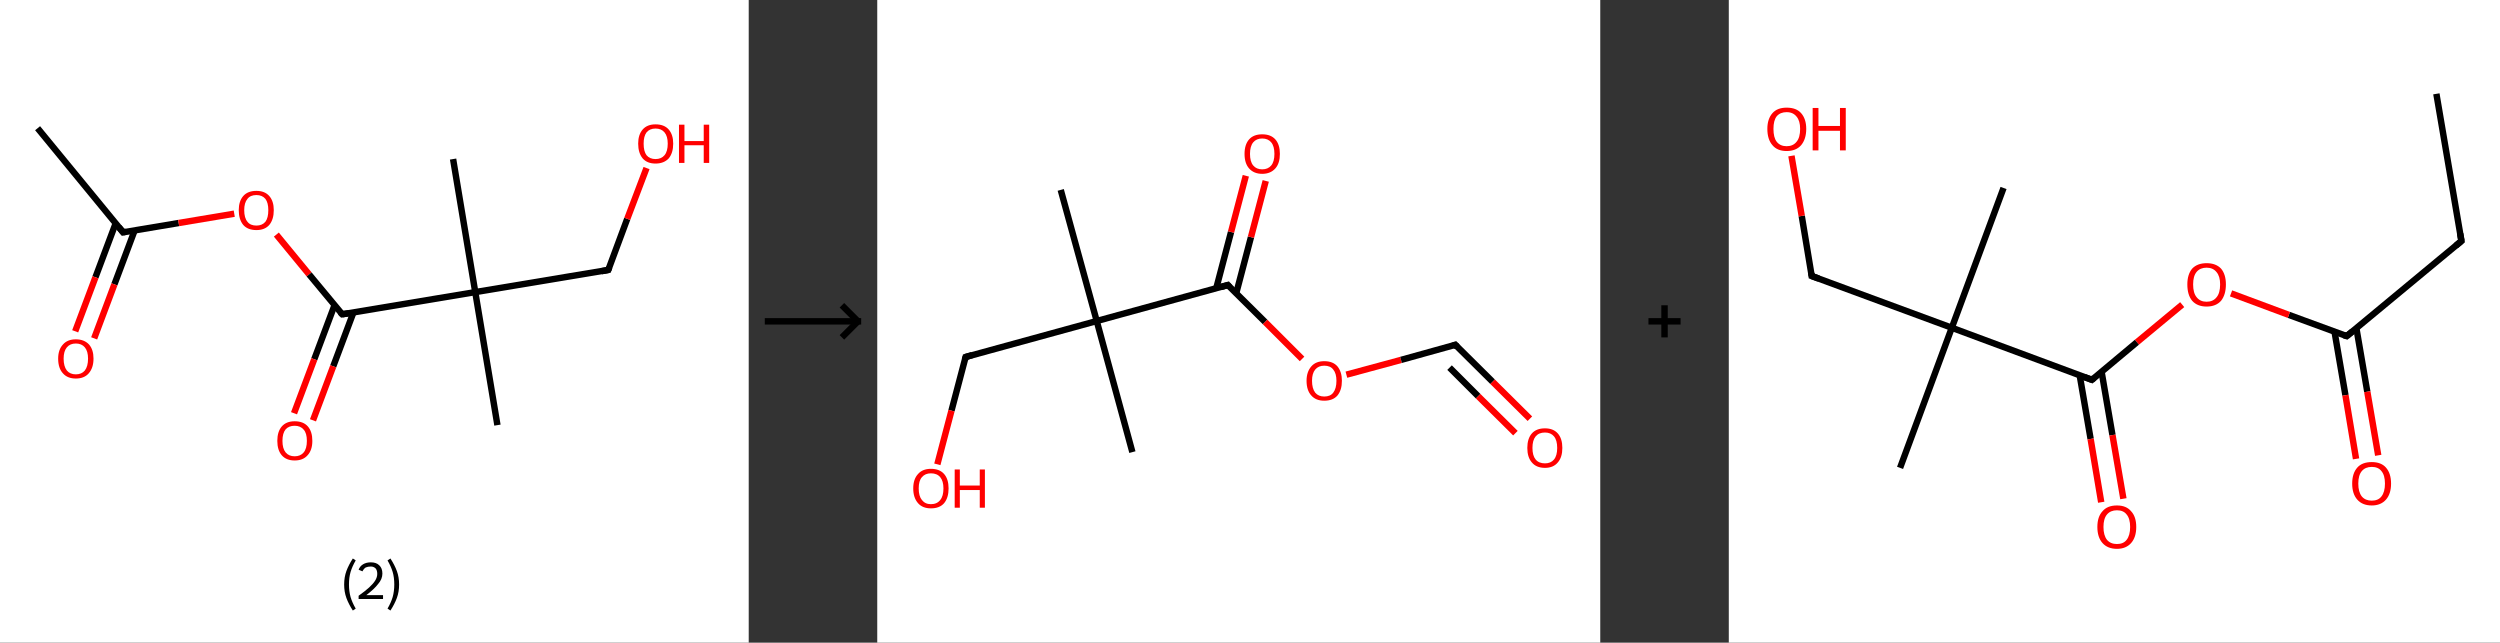 <?xml version='1.0' encoding='ASCII' standalone='yes'?>
<svg xmlns="http://www.w3.org/2000/svg" xmlns:xlink="http://www.w3.org/1999/xlink" version="1.1" width="778.0px" viewBox="0 0 778.0 200.0" height="200.0px">
  <rect x="0" y="0" width="778.0" height="200.0" fill="#333333" stroke="none"/>
  <g>
    <g transform="translate(0, 0) scale(1 1) "><!-- END OF HEADER -->
<rect style="opacity:1.0;fill:#FFFFFF;stroke:none" width="233.0" height="200.0" x="0.0" y="0.0"> </rect>
<path class="bond-0 atom-0 atom-1" d="M 11.7,39.9 L 38.3,72.3" style="fill:none;fill-rule:evenodd;stroke:#000000;stroke-width:2.0px;stroke-linecap:butt;stroke-linejoin:miter;stroke-opacity:1"/>
<path class="bond-1 atom-1 atom-2" d="M 36.0,69.5 L 29.7,86.3" style="fill:none;fill-rule:evenodd;stroke:#000000;stroke-width:2.0px;stroke-linecap:butt;stroke-linejoin:miter;stroke-opacity:1"/>
<path class="bond-1 atom-1 atom-2" d="M 29.7,86.3 L 23.4,103.1" style="fill:none;fill-rule:evenodd;stroke:#FF0000;stroke-width:2.0px;stroke-linecap:butt;stroke-linejoin:miter;stroke-opacity:1"/>
<path class="bond-1 atom-1 atom-2" d="M 41.9,71.7 L 35.6,88.5" style="fill:none;fill-rule:evenodd;stroke:#000000;stroke-width:2.0px;stroke-linecap:butt;stroke-linejoin:miter;stroke-opacity:1"/>
<path class="bond-1 atom-1 atom-2" d="M 35.6,88.5 L 29.3,105.3" style="fill:none;fill-rule:evenodd;stroke:#FF0000;stroke-width:2.0px;stroke-linecap:butt;stroke-linejoin:miter;stroke-opacity:1"/>
<path class="bond-2 atom-1 atom-3" d="M 38.3,72.3 L 55.6,69.4" style="fill:none;fill-rule:evenodd;stroke:#000000;stroke-width:2.0px;stroke-linecap:butt;stroke-linejoin:miter;stroke-opacity:1"/>
<path class="bond-2 atom-1 atom-3" d="M 55.6,69.4 L 72.9,66.5" style="fill:none;fill-rule:evenodd;stroke:#FF0000;stroke-width:2.0px;stroke-linecap:butt;stroke-linejoin:miter;stroke-opacity:1"/>
<path class="bond-3 atom-3 atom-4" d="M 86.0,73.0 L 96.2,85.4" style="fill:none;fill-rule:evenodd;stroke:#FF0000;stroke-width:2.0px;stroke-linecap:butt;stroke-linejoin:miter;stroke-opacity:1"/>
<path class="bond-3 atom-3 atom-4" d="M 96.2,85.4 L 106.5,97.8" style="fill:none;fill-rule:evenodd;stroke:#000000;stroke-width:2.0px;stroke-linecap:butt;stroke-linejoin:miter;stroke-opacity:1"/>
<path class="bond-4 atom-4 atom-5" d="M 104.1,95.0 L 97.8,111.8" style="fill:none;fill-rule:evenodd;stroke:#000000;stroke-width:2.0px;stroke-linecap:butt;stroke-linejoin:miter;stroke-opacity:1"/>
<path class="bond-4 atom-4 atom-5" d="M 97.8,111.8 L 91.5,128.6" style="fill:none;fill-rule:evenodd;stroke:#FF0000;stroke-width:2.0px;stroke-linecap:butt;stroke-linejoin:miter;stroke-opacity:1"/>
<path class="bond-4 atom-4 atom-5" d="M 110.0,97.2 L 103.7,114.0" style="fill:none;fill-rule:evenodd;stroke:#000000;stroke-width:2.0px;stroke-linecap:butt;stroke-linejoin:miter;stroke-opacity:1"/>
<path class="bond-4 atom-4 atom-5" d="M 103.7,114.0 L 97.4,130.8" style="fill:none;fill-rule:evenodd;stroke:#FF0000;stroke-width:2.0px;stroke-linecap:butt;stroke-linejoin:miter;stroke-opacity:1"/>
<path class="bond-5 atom-4 atom-6" d="M 106.5,97.8 L 147.9,90.9" style="fill:none;fill-rule:evenodd;stroke:#000000;stroke-width:2.0px;stroke-linecap:butt;stroke-linejoin:miter;stroke-opacity:1"/>
<path class="bond-6 atom-6 atom-7" d="M 147.9,90.9 L 154.8,132.3" style="fill:none;fill-rule:evenodd;stroke:#000000;stroke-width:2.0px;stroke-linecap:butt;stroke-linejoin:miter;stroke-opacity:1"/>
<path class="bond-7 atom-6 atom-8" d="M 147.9,90.9 L 141.0,49.5" style="fill:none;fill-rule:evenodd;stroke:#000000;stroke-width:2.0px;stroke-linecap:butt;stroke-linejoin:miter;stroke-opacity:1"/>
<path class="bond-8 atom-6 atom-9" d="M 147.9,90.9 L 189.3,84.0" style="fill:none;fill-rule:evenodd;stroke:#000000;stroke-width:2.0px;stroke-linecap:butt;stroke-linejoin:miter;stroke-opacity:1"/>
<path class="bond-9 atom-9 atom-10" d="M 189.3,84.0 L 195.2,68.1" style="fill:none;fill-rule:evenodd;stroke:#000000;stroke-width:2.0px;stroke-linecap:butt;stroke-linejoin:miter;stroke-opacity:1"/>
<path class="bond-9 atom-9 atom-10" d="M 195.2,68.1 L 201.2,52.3" style="fill:none;fill-rule:evenodd;stroke:#FF0000;stroke-width:2.0px;stroke-linecap:butt;stroke-linejoin:miter;stroke-opacity:1"/>
<path d="M 37.0,70.7 L 38.3,72.3 L 39.2,72.1" style="fill:none;stroke:#000000;stroke-width:2.0px;stroke-linecap:butt;stroke-linejoin:miter;stroke-opacity:1;"/>
<path d="M 105.9,97.2 L 106.5,97.8 L 108.5,97.5" style="fill:none;stroke:#000000;stroke-width:2.0px;stroke-linecap:butt;stroke-linejoin:miter;stroke-opacity:1;"/>
<path d="M 187.2,84.4 L 189.3,84.0 L 189.6,83.2" style="fill:none;stroke:#000000;stroke-width:2.0px;stroke-linecap:butt;stroke-linejoin:miter;stroke-opacity:1;"/>
<path class="atom-2" d="M 18.1 111.6 Q 18.1 108.8, 19.6 107.2 Q 21.0 105.6, 23.6 105.6 Q 26.2 105.6, 27.7 107.2 Q 29.1 108.8, 29.1 111.6 Q 29.1 114.5, 27.6 116.2 Q 26.2 117.8, 23.6 117.8 Q 21.0 117.8, 19.6 116.2 Q 18.1 114.6, 18.1 111.6 M 23.6 116.5 Q 25.4 116.5, 26.4 115.3 Q 27.4 114.0, 27.4 111.6 Q 27.4 109.3, 26.4 108.1 Q 25.4 106.9, 23.6 106.9 Q 21.8 106.9, 20.8 108.1 Q 19.8 109.3, 19.8 111.6 Q 19.8 114.0, 20.8 115.3 Q 21.8 116.5, 23.6 116.5 " fill="#FF0000"/>
<path class="atom-3" d="M 74.3 65.4 Q 74.3 62.6, 75.7 61.0 Q 77.1 59.4, 79.8 59.4 Q 82.4 59.4, 83.8 61.0 Q 85.2 62.6, 85.2 65.4 Q 85.2 68.3, 83.8 70.0 Q 82.4 71.6, 79.8 71.6 Q 77.1 71.6, 75.7 70.0 Q 74.3 68.3, 74.3 65.4 M 79.8 70.2 Q 81.6 70.2, 82.6 69.0 Q 83.5 67.8, 83.5 65.4 Q 83.5 63.1, 82.6 61.9 Q 81.6 60.7, 79.8 60.7 Q 77.9 60.7, 77.0 61.9 Q 76.0 63.1, 76.0 65.4 Q 76.0 67.8, 77.0 69.0 Q 77.9 70.2, 79.8 70.2 " fill="#FF0000"/>
<path class="atom-5" d="M 86.3 137.2 Q 86.3 134.3, 87.7 132.7 Q 89.1 131.1, 91.7 131.1 Q 94.4 131.1, 95.8 132.7 Q 97.2 134.3, 97.2 137.2 Q 97.2 140.1, 95.7 141.7 Q 94.3 143.3, 91.7 143.3 Q 89.1 143.3, 87.7 141.7 Q 86.3 140.1, 86.3 137.2 M 91.7 142.0 Q 93.5 142.0, 94.5 140.8 Q 95.5 139.6, 95.5 137.2 Q 95.5 134.8, 94.5 133.7 Q 93.5 132.5, 91.7 132.5 Q 89.9 132.5, 88.9 133.6 Q 87.9 134.8, 87.9 137.2 Q 87.9 139.6, 88.9 140.8 Q 89.9 142.0, 91.7 142.0 " fill="#FF0000"/>
<path class="atom-10" d="M 198.6 44.7 Q 198.6 41.9, 200.0 40.3 Q 201.4 38.7, 204.0 38.7 Q 206.7 38.7, 208.1 40.3 Q 209.5 41.9, 209.5 44.7 Q 209.5 47.6, 208.1 49.3 Q 206.6 50.9, 204.0 50.9 Q 201.4 50.9, 200.0 49.3 Q 198.6 47.6, 198.6 44.7 M 204.0 49.5 Q 205.8 49.5, 206.8 48.3 Q 207.8 47.1, 207.8 44.7 Q 207.8 42.4, 206.8 41.2 Q 205.8 40.0, 204.0 40.0 Q 202.2 40.0, 201.2 41.2 Q 200.3 42.4, 200.3 44.7 Q 200.3 47.1, 201.2 48.3 Q 202.2 49.5, 204.0 49.5 " fill="#FF0000"/>
<path class="atom-10" d="M 211.3 38.8 L 213.0 38.8 L 213.0 43.9 L 219.0 43.9 L 219.0 38.8 L 220.7 38.8 L 220.7 50.7 L 219.0 50.7 L 219.0 45.2 L 213.0 45.2 L 213.0 50.7 L 211.3 50.7 L 211.3 38.8 " fill="#FF0000"/>
<path class="legend" d="M 107.1 181.9 Q 107.1 179.6, 107.8 177.7 Q 108.5 175.8, 109.8 173.8 L 110.7 174.4 Q 109.6 176.3, 109.1 178.0 Q 108.6 179.7, 108.6 181.9 Q 108.6 184.0, 109.1 185.8 Q 109.6 187.5, 110.7 189.4 L 109.8 190.0 Q 108.5 188.0, 107.8 186.1 Q 107.1 184.2, 107.1 181.9 " fill="#000000"/>
<path class="legend" d="M 111.6 177.3 Q 112.0 176.2, 113.0 175.6 Q 114.0 175.0, 115.4 175.0 Q 117.1 175.0, 118.0 175.9 Q 119.0 176.8, 119.0 178.5 Q 119.0 180.2, 117.7 181.7 Q 116.5 183.3, 114.0 185.2 L 119.2 185.2 L 119.2 186.4 L 111.6 186.4 L 111.6 185.4 Q 113.7 183.9, 114.9 182.8 Q 116.2 181.6, 116.8 180.6 Q 117.4 179.6, 117.4 178.6 Q 117.4 177.5, 116.9 176.9 Q 116.3 176.3, 115.4 176.3 Q 114.5 176.3, 113.8 176.6 Q 113.2 177.0, 112.8 177.8 L 111.6 177.3 " fill="#000000"/>
<path class="legend" d="M 124.2 181.9 Q 124.2 184.2, 123.5 186.1 Q 122.8 188.0, 121.5 190.0 L 120.6 189.4 Q 121.7 187.5, 122.2 185.8 Q 122.7 184.0, 122.7 181.9 Q 122.7 179.7, 122.2 178.0 Q 121.7 176.3, 120.6 174.4 L 121.5 173.8 Q 122.8 175.8, 123.5 177.7 Q 124.2 179.6, 124.2 181.9 " fill="#000000"/>
</g>
    <g transform="translate(233.0, 0) scale(1 1) "><line x1="5" y1="100" x2="35" y2="100" style="stroke:rgb(0,0,0);stroke-width:2"/>
  <line x1="34" y1="100" x2="29" y2="95" style="stroke:rgb(0,0,0);stroke-width:2"/>
  <line x1="34" y1="100" x2="29" y2="105" style="stroke:rgb(0,0,0);stroke-width:2"/>
</g>
    <g transform="translate(273.0, 0) scale(1 1) "><!-- END OF HEADER -->
<rect style="opacity:1.0;fill:#FFFFFF;stroke:none" width="225.0" height="200.0" x="0.0" y="0.0"> </rect>
<path class="bond-0 atom-0 atom-1" d="M 57.1,59.1 L 68.3,99.9" style="fill:none;fill-rule:evenodd;stroke:#000000;stroke-width:2.0px;stroke-linecap:butt;stroke-linejoin:miter;stroke-opacity:1"/>
<path class="bond-1 atom-1 atom-2" d="M 68.3,99.9 L 79.4,140.7" style="fill:none;fill-rule:evenodd;stroke:#000000;stroke-width:2.0px;stroke-linecap:butt;stroke-linejoin:miter;stroke-opacity:1"/>
<path class="bond-2 atom-1 atom-3" d="M 68.3,99.9 L 27.5,111.1" style="fill:none;fill-rule:evenodd;stroke:#000000;stroke-width:2.0px;stroke-linecap:butt;stroke-linejoin:miter;stroke-opacity:1"/>
<path class="bond-3 atom-3 atom-4" d="M 27.5,111.1 L 23.1,127.8" style="fill:none;fill-rule:evenodd;stroke:#000000;stroke-width:2.0px;stroke-linecap:butt;stroke-linejoin:miter;stroke-opacity:1"/>
<path class="bond-3 atom-3 atom-4" d="M 23.1,127.8 L 18.7,144.5" style="fill:none;fill-rule:evenodd;stroke:#FF0000;stroke-width:2.0px;stroke-linecap:butt;stroke-linejoin:miter;stroke-opacity:1"/>
<path class="bond-4 atom-1 atom-5" d="M 68.3,99.9 L 109.1,88.7" style="fill:none;fill-rule:evenodd;stroke:#000000;stroke-width:2.0px;stroke-linecap:butt;stroke-linejoin:miter;stroke-opacity:1"/>
<path class="bond-5 atom-5 atom-6" d="M 111.7,91.3 L 116.3,73.8" style="fill:none;fill-rule:evenodd;stroke:#000000;stroke-width:2.0px;stroke-linecap:butt;stroke-linejoin:miter;stroke-opacity:1"/>
<path class="bond-5 atom-5 atom-6" d="M 116.3,73.8 L 120.9,56.3" style="fill:none;fill-rule:evenodd;stroke:#FF0000;stroke-width:2.0px;stroke-linecap:butt;stroke-linejoin:miter;stroke-opacity:1"/>
<path class="bond-5 atom-5 atom-6" d="M 105.5,89.7 L 110.1,72.2" style="fill:none;fill-rule:evenodd;stroke:#000000;stroke-width:2.0px;stroke-linecap:butt;stroke-linejoin:miter;stroke-opacity:1"/>
<path class="bond-5 atom-5 atom-6" d="M 110.1,72.2 L 114.7,54.7" style="fill:none;fill-rule:evenodd;stroke:#FF0000;stroke-width:2.0px;stroke-linecap:butt;stroke-linejoin:miter;stroke-opacity:1"/>
<path class="bond-6 atom-5 atom-7" d="M 109.1,88.7 L 120.7,100.2" style="fill:none;fill-rule:evenodd;stroke:#000000;stroke-width:2.0px;stroke-linecap:butt;stroke-linejoin:miter;stroke-opacity:1"/>
<path class="bond-6 atom-5 atom-7" d="M 120.7,100.2 L 132.2,111.7" style="fill:none;fill-rule:evenodd;stroke:#FF0000;stroke-width:2.0px;stroke-linecap:butt;stroke-linejoin:miter;stroke-opacity:1"/>
<path class="bond-7 atom-7 atom-8" d="M 146.0,116.6 L 163.0,112.0" style="fill:none;fill-rule:evenodd;stroke:#FF0000;stroke-width:2.0px;stroke-linecap:butt;stroke-linejoin:miter;stroke-opacity:1"/>
<path class="bond-7 atom-7 atom-8" d="M 163.0,112.0 L 179.9,107.3" style="fill:none;fill-rule:evenodd;stroke:#000000;stroke-width:2.0px;stroke-linecap:butt;stroke-linejoin:miter;stroke-opacity:1"/>
<path class="bond-8 atom-8 atom-9" d="M 179.9,107.3 L 191.5,118.8" style="fill:none;fill-rule:evenodd;stroke:#000000;stroke-width:2.0px;stroke-linecap:butt;stroke-linejoin:miter;stroke-opacity:1"/>
<path class="bond-8 atom-8 atom-9" d="M 191.5,118.8 L 203.1,130.3" style="fill:none;fill-rule:evenodd;stroke:#FF0000;stroke-width:2.0px;stroke-linecap:butt;stroke-linejoin:miter;stroke-opacity:1"/>
<path class="bond-8 atom-8 atom-9" d="M 178.1,114.4 L 187.0,123.3" style="fill:none;fill-rule:evenodd;stroke:#000000;stroke-width:2.0px;stroke-linecap:butt;stroke-linejoin:miter;stroke-opacity:1"/>
<path class="bond-8 atom-8 atom-9" d="M 187.0,123.3 L 198.6,134.8" style="fill:none;fill-rule:evenodd;stroke:#FF0000;stroke-width:2.0px;stroke-linecap:butt;stroke-linejoin:miter;stroke-opacity:1"/>
<path d="M 29.5,110.5 L 27.5,111.1 L 27.3,111.9" style="fill:none;stroke:#000000;stroke-width:2.0px;stroke-linecap:butt;stroke-linejoin:miter;stroke-opacity:1;"/>
<path d="M 107.0,89.3 L 109.1,88.7 L 109.6,89.3" style="fill:none;stroke:#000000;stroke-width:2.0px;stroke-linecap:butt;stroke-linejoin:miter;stroke-opacity:1;"/>
<path d="M 179.1,107.6 L 179.9,107.3 L 180.5,107.9" style="fill:none;stroke:#000000;stroke-width:2.0px;stroke-linecap:butt;stroke-linejoin:miter;stroke-opacity:1;"/>
<path class="atom-4" d="M 11.2 152.0 Q 11.2 149.1, 12.7 147.5 Q 14.1 145.9, 16.7 145.9 Q 19.4 145.9, 20.8 147.5 Q 22.2 149.1, 22.2 152.0 Q 22.2 154.9, 20.8 156.6 Q 19.4 158.2, 16.7 158.2 Q 14.1 158.2, 12.7 156.6 Q 11.2 154.9, 11.2 152.0 M 16.7 156.9 Q 18.6 156.9, 19.6 155.6 Q 20.6 154.4, 20.6 152.0 Q 20.6 149.7, 19.6 148.5 Q 18.6 147.3, 16.7 147.3 Q 14.9 147.3, 13.9 148.5 Q 12.9 149.6, 12.9 152.0 Q 12.9 154.4, 13.9 155.6 Q 14.9 156.9, 16.7 156.9 " fill="#FF0000"/>
<path class="atom-4" d="M 24.1 146.1 L 25.7 146.1 L 25.7 151.1 L 31.9 151.1 L 31.9 146.1 L 33.5 146.1 L 33.5 158.0 L 31.9 158.0 L 31.9 152.5 L 25.7 152.5 L 25.7 158.0 L 24.1 158.0 L 24.1 146.1 " fill="#FF0000"/>
<path class="atom-6" d="M 114.3 47.9 Q 114.3 45.0, 115.7 43.4 Q 117.1 41.8, 119.8 41.8 Q 122.5 41.8, 123.9 43.4 Q 125.3 45.0, 125.3 47.9 Q 125.3 50.8, 123.9 52.4 Q 122.4 54.1, 119.8 54.1 Q 117.2 54.1, 115.7 52.4 Q 114.3 50.8, 114.3 47.9 M 119.8 52.7 Q 121.6 52.7, 122.6 51.5 Q 123.6 50.3, 123.6 47.9 Q 123.6 45.5, 122.6 44.3 Q 121.6 43.1, 119.8 43.1 Q 118.0 43.1, 117.0 44.3 Q 116.0 45.5, 116.0 47.9 Q 116.0 50.3, 117.0 51.5 Q 118.0 52.7, 119.8 52.7 " fill="#FF0000"/>
<path class="atom-7" d="M 133.6 118.5 Q 133.6 115.7, 135.1 114.0 Q 136.5 112.4, 139.1 112.4 Q 141.8 112.4, 143.2 114.0 Q 144.6 115.7, 144.6 118.5 Q 144.6 121.4, 143.2 123.1 Q 141.8 124.7, 139.1 124.7 Q 136.5 124.7, 135.1 123.1 Q 133.6 121.5, 133.6 118.5 M 139.1 123.4 Q 141.0 123.4, 141.9 122.2 Q 142.9 120.9, 142.9 118.5 Q 142.9 116.2, 141.9 115.0 Q 141.0 113.8, 139.1 113.8 Q 137.3 113.8, 136.3 115.0 Q 135.3 116.2, 135.3 118.5 Q 135.3 120.9, 136.3 122.2 Q 137.3 123.4, 139.1 123.4 " fill="#FF0000"/>
<path class="atom-9" d="M 202.3 139.4 Q 202.3 136.5, 203.7 134.9 Q 205.1 133.3, 207.8 133.3 Q 210.4 133.3, 211.8 134.9 Q 213.2 136.5, 213.2 139.4 Q 213.2 142.3, 211.8 143.9 Q 210.4 145.6, 207.8 145.6 Q 205.1 145.6, 203.7 143.9 Q 202.3 142.3, 202.3 139.4 M 207.8 144.2 Q 209.6 144.2, 210.6 143.0 Q 211.6 141.8, 211.6 139.4 Q 211.6 137.0, 210.6 135.8 Q 209.6 134.6, 207.8 134.6 Q 205.9 134.6, 204.9 135.8 Q 203.9 137.0, 203.9 139.4 Q 203.9 141.8, 204.9 143.0 Q 205.9 144.2, 207.8 144.2 " fill="#FF0000"/>
</g>
    <g transform="translate(498.0, 0) scale(1 1) "><line x1="15" y1="100" x2="25" y2="100" style="stroke:rgb(0,0,0);stroke-width:2"/>
  <line x1="20" y1="95" x2="20" y2="105" style="stroke:rgb(0,0,0);stroke-width:2"/>
</g>
    <g transform="translate(538.0, 0) scale(1 1) "><!-- END OF HEADER -->
<rect style="opacity:1.0;fill:#FFFFFF;stroke:none" width="240.0" height="200.0" x="0.0" y="0.0"> </rect>
<path class="bond-0 atom-0 atom-1" d="M 220.2,29.2 L 228.0,75.0" style="fill:none;fill-rule:evenodd;stroke:#000000;stroke-width:2.0px;stroke-linecap:butt;stroke-linejoin:miter;stroke-opacity:1"/>
<path class="bond-1 atom-1 atom-2" d="M 228.0,75.0 L 192.3,104.6" style="fill:none;fill-rule:evenodd;stroke:#000000;stroke-width:2.0px;stroke-linecap:butt;stroke-linejoin:miter;stroke-opacity:1"/>
<path class="bond-2 atom-2 atom-3" d="M 188.5,103.2 L 191.9,123.0" style="fill:none;fill-rule:evenodd;stroke:#000000;stroke-width:2.0px;stroke-linecap:butt;stroke-linejoin:miter;stroke-opacity:1"/>
<path class="bond-2 atom-2 atom-3" d="M 191.9,123.0 L 195.2,142.8" style="fill:none;fill-rule:evenodd;stroke:#FF0000;stroke-width:2.0px;stroke-linecap:butt;stroke-linejoin:miter;stroke-opacity:1"/>
<path class="bond-2 atom-2 atom-3" d="M 195.3,102.1 L 198.7,121.9" style="fill:none;fill-rule:evenodd;stroke:#000000;stroke-width:2.0px;stroke-linecap:butt;stroke-linejoin:miter;stroke-opacity:1"/>
<path class="bond-2 atom-2 atom-3" d="M 198.7,121.9 L 202.1,141.7" style="fill:none;fill-rule:evenodd;stroke:#FF0000;stroke-width:2.0px;stroke-linecap:butt;stroke-linejoin:miter;stroke-opacity:1"/>
<path class="bond-3 atom-2 atom-4" d="M 192.3,104.6 L 174.3,98.0" style="fill:none;fill-rule:evenodd;stroke:#000000;stroke-width:2.0px;stroke-linecap:butt;stroke-linejoin:miter;stroke-opacity:1"/>
<path class="bond-3 atom-2 atom-4" d="M 174.3,98.0 L 156.3,91.3" style="fill:none;fill-rule:evenodd;stroke:#FF0000;stroke-width:2.0px;stroke-linecap:butt;stroke-linejoin:miter;stroke-opacity:1"/>
<path class="bond-4 atom-4 atom-5" d="M 141.1,94.8 L 127.0,106.5" style="fill:none;fill-rule:evenodd;stroke:#FF0000;stroke-width:2.0px;stroke-linecap:butt;stroke-linejoin:miter;stroke-opacity:1"/>
<path class="bond-4 atom-4 atom-5" d="M 127.0,106.5 L 113.0,118.2" style="fill:none;fill-rule:evenodd;stroke:#000000;stroke-width:2.0px;stroke-linecap:butt;stroke-linejoin:miter;stroke-opacity:1"/>
<path class="bond-5 atom-5 atom-6" d="M 109.2,116.8 L 112.6,136.6" style="fill:none;fill-rule:evenodd;stroke:#000000;stroke-width:2.0px;stroke-linecap:butt;stroke-linejoin:miter;stroke-opacity:1"/>
<path class="bond-5 atom-5 atom-6" d="M 112.6,136.6 L 115.9,156.3" style="fill:none;fill-rule:evenodd;stroke:#FF0000;stroke-width:2.0px;stroke-linecap:butt;stroke-linejoin:miter;stroke-opacity:1"/>
<path class="bond-5 atom-5 atom-6" d="M 116.0,115.6 L 119.4,135.4" style="fill:none;fill-rule:evenodd;stroke:#000000;stroke-width:2.0px;stroke-linecap:butt;stroke-linejoin:miter;stroke-opacity:1"/>
<path class="bond-5 atom-5 atom-6" d="M 119.4,135.4 L 122.8,155.2" style="fill:none;fill-rule:evenodd;stroke:#FF0000;stroke-width:2.0px;stroke-linecap:butt;stroke-linejoin:miter;stroke-opacity:1"/>
<path class="bond-6 atom-5 atom-7" d="M 113.0,118.2 L 69.4,102.0" style="fill:none;fill-rule:evenodd;stroke:#000000;stroke-width:2.0px;stroke-linecap:butt;stroke-linejoin:miter;stroke-opacity:1"/>
<path class="bond-7 atom-7 atom-8" d="M 69.4,102.0 L 53.3,145.6" style="fill:none;fill-rule:evenodd;stroke:#000000;stroke-width:2.0px;stroke-linecap:butt;stroke-linejoin:miter;stroke-opacity:1"/>
<path class="bond-8 atom-7 atom-9" d="M 69.4,102.0 L 85.5,58.5" style="fill:none;fill-rule:evenodd;stroke:#000000;stroke-width:2.0px;stroke-linecap:butt;stroke-linejoin:miter;stroke-opacity:1"/>
<path class="bond-9 atom-7 atom-10" d="M 69.4,102.0 L 25.8,85.9" style="fill:none;fill-rule:evenodd;stroke:#000000;stroke-width:2.0px;stroke-linecap:butt;stroke-linejoin:miter;stroke-opacity:1"/>
<path class="bond-10 atom-10 atom-11" d="M 25.8,85.9 L 22.7,67.2" style="fill:none;fill-rule:evenodd;stroke:#000000;stroke-width:2.0px;stroke-linecap:butt;stroke-linejoin:miter;stroke-opacity:1"/>
<path class="bond-10 atom-10 atom-11" d="M 22.7,67.2 L 19.5,48.5" style="fill:none;fill-rule:evenodd;stroke:#FF0000;stroke-width:2.0px;stroke-linecap:butt;stroke-linejoin:miter;stroke-opacity:1"/>
<path d="M 227.6,72.7 L 228.0,75.0 L 226.2,76.5" style="fill:none;stroke:#000000;stroke-width:2.0px;stroke-linecap:butt;stroke-linejoin:miter;stroke-opacity:1;"/>
<path d="M 194.0,103.2 L 192.3,104.6 L 191.4,104.3" style="fill:none;stroke:#000000;stroke-width:2.0px;stroke-linecap:butt;stroke-linejoin:miter;stroke-opacity:1;"/>
<path d="M 113.7,117.6 L 113.0,118.2 L 110.8,117.4" style="fill:none;stroke:#000000;stroke-width:2.0px;stroke-linecap:butt;stroke-linejoin:miter;stroke-opacity:1;"/>
<path d="M 28.0,86.7 L 25.8,85.9 L 25.7,85.0" style="fill:none;stroke:#000000;stroke-width:2.0px;stroke-linecap:butt;stroke-linejoin:miter;stroke-opacity:1;"/>
<path class="atom-3" d="M 194.0 150.5 Q 194.0 147.3, 195.6 145.5 Q 197.1 143.8, 200.1 143.8 Q 203.0 143.8, 204.5 145.5 Q 206.1 147.3, 206.1 150.5 Q 206.1 153.7, 204.5 155.5 Q 202.9 157.3, 200.1 157.3 Q 197.2 157.3, 195.6 155.5 Q 194.0 153.7, 194.0 150.5 M 200.1 155.8 Q 202.1 155.8, 203.1 154.5 Q 204.2 153.1, 204.2 150.5 Q 204.2 147.9, 203.1 146.6 Q 202.1 145.3, 200.1 145.3 Q 198.1 145.3, 197.0 146.6 Q 195.9 147.9, 195.9 150.5 Q 195.9 153.1, 197.0 154.5 Q 198.1 155.8, 200.1 155.8 " fill="#FF0000"/>
<path class="atom-4" d="M 142.7 88.5 Q 142.7 85.4, 144.2 83.6 Q 145.8 81.9, 148.7 81.9 Q 151.6 81.9, 153.2 83.6 Q 154.7 85.4, 154.7 88.5 Q 154.7 91.7, 153.2 93.6 Q 151.6 95.4, 148.7 95.4 Q 145.8 95.4, 144.2 93.6 Q 142.7 91.8, 142.7 88.5 M 148.7 93.9 Q 150.7 93.9, 151.8 92.5 Q 152.9 91.2, 152.9 88.5 Q 152.9 86.0, 151.8 84.7 Q 150.7 83.3, 148.7 83.3 Q 146.7 83.3, 145.6 84.6 Q 144.5 85.9, 144.5 88.5 Q 144.5 91.2, 145.6 92.5 Q 146.7 93.9, 148.7 93.9 " fill="#FF0000"/>
<path class="atom-6" d="M 114.7 164.0 Q 114.7 160.8, 116.3 159.1 Q 117.8 157.3, 120.8 157.3 Q 123.7 157.3, 125.2 159.1 Q 126.8 160.8, 126.8 164.0 Q 126.8 167.2, 125.2 169.0 Q 123.6 170.8, 120.8 170.8 Q 117.9 170.8, 116.3 169.0 Q 114.7 167.2, 114.7 164.0 M 120.8 169.3 Q 122.8 169.3, 123.8 168.0 Q 124.9 166.6, 124.9 164.0 Q 124.9 161.4, 123.8 160.1 Q 122.8 158.8, 120.8 158.8 Q 118.8 158.8, 117.7 160.1 Q 116.6 161.4, 116.6 164.0 Q 116.6 166.6, 117.7 168.0 Q 118.8 169.3, 120.8 169.3 " fill="#FF0000"/>
<path class="atom-11" d="M 12.0 40.1 Q 12.0 37.0, 13.6 35.2 Q 15.1 33.5, 18.0 33.5 Q 21.0 33.5, 22.5 35.2 Q 24.1 37.0, 24.1 40.1 Q 24.1 43.3, 22.5 45.2 Q 20.9 47.0, 18.0 47.0 Q 15.1 47.0, 13.6 45.2 Q 12.0 43.4, 12.0 40.1 M 18.0 45.5 Q 20.0 45.5, 21.1 44.1 Q 22.2 42.8, 22.2 40.1 Q 22.2 37.6, 21.1 36.3 Q 20.0 34.9, 18.0 34.9 Q 16.0 34.9, 14.9 36.2 Q 13.9 37.5, 13.9 40.1 Q 13.9 42.8, 14.9 44.1 Q 16.0 45.5, 18.0 45.5 " fill="#FF0000"/>
<path class="atom-11" d="M 26.1 33.6 L 27.9 33.6 L 27.9 39.2 L 34.6 39.2 L 34.6 33.6 L 36.4 33.6 L 36.4 46.8 L 34.6 46.8 L 34.6 40.7 L 27.9 40.7 L 27.9 46.8 L 26.1 46.8 L 26.1 33.6 " fill="#FF0000"/>
</g>
  </g>
</svg>
